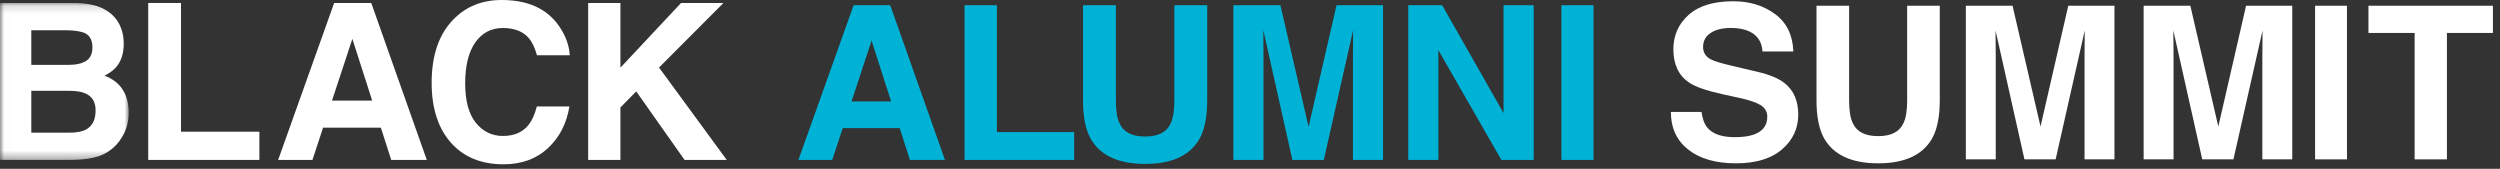 <?xml version="1.0" encoding="UTF-8"?>
<svg width="311px" height="21px" viewBox="0 0 311 21" version="1.1" xmlns="http://www.w3.org/2000/svg" xmlns:xlink="http://www.w3.org/1999/xlink">
    <rect x="0" y="0" width="311" height="21" fill="#333333" stroke="none"/>
    <title>Group Copy</title>
    <defs>
        <polygon id="path-1" points="0.012 0.146 16.013 0.146 16.013 19.669 0.012 19.669"></polygon>
    </defs>
    <g id="Black-Alumni-Summit" stroke="none" stroke-width="1" fill="none" fill-rule="evenodd">
        <g id="desktop/Footer" transform="translate(-77, -42)">
            <g id="Group-Copy" transform="translate(77, 42)">
                <g id="Group-3" transform="translate(0, 0.225)">
                    <mask id="mask-2" fill="white">
                        <use xlink:href="#path-1"></use>
                    </mask>
                    <g id="Clip-2"></g>
                    <path d="M3.894,11.073 L3.894,16.279 L8.634,16.279 C9.48,16.279 10.14,16.164 10.611,15.934 C11.467,15.51 11.894,14.698 11.894,13.497 C11.894,12.482 11.479,11.784 10.65,11.405 C10.188,11.193 9.537,11.082 8.699,11.073 L3.894,11.073 Z M3.894,3.537 L3.894,7.841 L8.639,7.841 C9.487,7.841 10.175,7.68 10.704,7.358 C11.232,7.036 11.497,6.464 11.497,5.643 C11.497,4.733 11.147,4.133 10.448,3.841 C9.845,3.638 9.076,3.537 8.141,3.537 L3.894,3.537 Z M14.495,2.225 C15.092,3.056 15.391,4.049 15.391,5.206 C15.391,6.398 15.089,7.356 14.487,8.08 C14.15,8.486 13.654,8.857 12.998,9.192 C13.994,9.555 14.746,10.129 15.253,10.914 C15.76,11.7 16.013,12.654 16.013,13.775 C16.013,14.932 15.724,15.97 15.144,16.888 C14.775,17.497 14.315,18.01 13.762,18.424 C13.138,18.901 12.403,19.228 11.556,19.404 C10.709,19.581 9.789,19.669 8.797,19.669 L0,19.669 L0,0.146 L9.435,0.146 C11.816,0.181 13.502,0.875 14.495,2.225 L14.495,2.225 Z" id="Fill-1" fill="#FFFFFF" mask="url(#mask-2)"></path>
                </g>
                <polyline id="Fill-4" fill="#FFFFFF" points="18.439 0.371 22.518 0.371 22.518 16.384 32.267 16.384 32.267 19.894 18.439 19.894 18.439 0.371"></polyline>
                <path d="M41.3,12.517 L46.3,12.517 L43.834,4.835 L41.3,12.517 Z M41.569,0.371 L46.185,0.371 L53.092,19.894 L48.668,19.894 L47.38,15.881 L40.19,15.881 L38.867,19.894 L34.6,19.894 L41.569,0.371 L41.569,0.371 Z" id="Fill-5" fill="#FFFFFF"></path>
                <path d="M56.409,2.411 C57.981,0.804 59.981,0 62.41,0 C65.66,0 68.036,1.077 69.538,3.232 C70.369,4.442 70.814,5.656 70.876,6.874 L66.796,6.874 C66.536,5.939 66.203,5.232 65.797,4.755 C65.07,3.907 63.993,3.484 62.566,3.484 C61.112,3.484 59.966,4.082 59.127,5.279 C58.288,6.475 57.868,8.168 57.868,10.358 C57.868,12.548 58.311,14.188 59.197,15.278 C60.082,16.369 61.207,16.914 62.571,16.914 C63.971,16.914 65.037,16.446 65.772,15.51 C66.178,15.007 66.515,14.252 66.783,13.245 L70.835,13.245 C70.486,15.373 69.593,17.104 68.156,18.437 C66.719,19.771 64.878,20.438 62.633,20.438 C59.855,20.438 57.671,19.537 56.081,17.736 C54.491,15.926 53.696,13.444 53.696,10.292 C53.696,6.883 54.601,4.257 56.409,2.411" id="Fill-7" fill="#FFFFFF"></path>
                <polyline id="Fill-9" fill="#FFFFFF" points="73.168 0.371 77.181 0.371 77.181 8.415 84.724 0.371 89.996 0.371 81.984 8.401 90.407 19.894 85.161 19.894 79.146 11.372 77.181 13.365 77.181 19.894 73.168 19.894 73.168 0.371"></polyline>
                <path d="M105.928,12.622 L110.857,12.622 L108.425,5.048 L105.928,12.622 Z M106.193,0.648 L110.743,0.648 L117.553,19.895 L113.192,19.895 L111.921,15.938 L104.834,15.938 L103.529,19.895 L99.322,19.895 L106.193,0.648 L106.193,0.648 Z" id="Fill-10" fill="#00B3D6"></path>
                <polyline id="Fill-11" fill="#00B3D6" points="119.991 0.648 124.013 0.648 124.013 16.434 133.623 16.434 133.623 19.895 119.991 19.895 119.991 0.648"></polyline>
                <path d="M134.729,0.648 L138.817,0.648 L138.817,12.468 C138.817,13.791 138.972,14.756 139.284,15.365 C139.771,16.444 140.829,16.983 142.46,16.983 C144.082,16.983 145.135,16.444 145.621,15.365 C145.934,14.756 146.09,13.791 146.09,12.468 L146.09,0.648 L150.176,0.648 L150.176,12.478 C150.176,14.524 149.86,16.117 149.225,17.257 C148.043,19.346 145.788,20.391 142.46,20.391 C139.131,20.391 136.872,19.346 135.681,17.257 C135.046,16.117 134.729,14.524 134.729,12.478 L134.729,0.648" id="Fill-12" fill="#00B3D6"></path>
                <path d="M166.265,0.648 L172.052,0.648 L172.052,19.895 L168.304,19.895 L168.304,6.876 C168.304,6.502 168.308,5.977 168.317,5.303 C168.326,4.628 168.33,4.108 168.33,3.742 L164.683,19.895 L160.774,19.895 L157.153,3.742 C157.153,4.108 157.157,4.628 157.166,5.303 C157.174,5.977 157.179,6.502 157.179,6.876 L157.179,19.895 L153.431,19.895 L153.431,0.648 L159.284,0.648 L162.787,15.781 L166.265,0.648" id="Fill-13" fill="#00B3D6"></path>
                <polyline id="Fill-14" fill="#00B3D6" points="175.187 0.648 179.403 0.648 187.043 14.068 187.043 0.648 190.791 0.648 190.791 19.895 186.77 19.895 178.935 6.238 178.935 19.895 175.187 19.895 175.187 0.648"></polyline>
                <polygon id="Fill-15" fill="#00B3D6" points="194.238 19.895 198.234 19.895 198.234 0.648 194.238 0.648"></polygon>
                <path d="M211.67,13.925 C211.792,14.799 212.035,15.451 212.398,15.884 C213.058,16.67 214.193,17.063 215.799,17.063 C216.761,17.063 217.542,16.96 218.142,16.752 C219.281,16.355 219.85,15.615 219.85,14.535 C219.85,13.904 219.572,13.416 219.015,13.07 C218.456,12.733 217.571,12.434 216.36,12.175 L214.292,11.722 C212.258,11.272 210.862,10.784 210.101,10.257 C208.812,9.375 208.168,7.997 208.168,6.12 C208.168,4.409 208.799,2.987 210.059,1.855 C211.32,0.723 213.17,0.157 215.61,0.157 C217.649,0.157 219.388,0.69 220.828,1.757 C222.267,2.825 223.022,4.374 223.092,6.406 L219.254,6.406 C219.184,5.256 218.668,4.44 217.711,3.956 C217.074,3.636 216.282,3.476 215.333,3.476 C214.277,3.476 213.436,3.683 212.807,4.098 C212.178,4.513 211.864,5.092 211.864,5.835 C211.864,6.518 212.173,7.028 212.794,7.365 C213.192,7.59 214.038,7.853 215.333,8.156 L218.687,8.947 C220.157,9.293 221.259,9.755 221.993,10.335 C223.132,11.233 223.701,12.534 223.701,14.237 C223.701,15.983 223.026,17.433 221.675,18.587 C220.327,19.74 218.419,20.317 215.956,20.317 C213.44,20.317 211.462,19.749 210.02,18.613 C208.579,17.476 207.857,15.914 207.857,13.925 L211.67,13.925" id="Fill-16" fill="#FFFFFF"></path>
                <path d="M225.972,0.714 L230.029,0.714 L230.029,12.451 C230.029,13.764 230.183,14.723 230.495,15.327 C230.975,16.398 232.027,16.934 233.646,16.934 C235.257,16.934 236.303,16.398 236.785,15.327 C237.095,14.723 237.251,13.764 237.251,12.451 L237.251,0.714 L241.308,0.714 L241.308,12.46 C241.308,14.492 240.993,16.074 240.364,17.206 C239.19,19.28 236.95,20.317 233.646,20.317 C230.342,20.317 228.098,19.28 226.916,17.206 C226.285,16.074 225.972,14.492 225.972,12.46 L225.972,0.714" id="Fill-17" fill="#FFFFFF"></path>
                <path d="M257.293,0.714 L263.039,0.714 L263.039,19.825 L259.318,19.825 L259.318,6.898 C259.318,6.527 259.322,6.006 259.33,5.336 C259.339,4.666 259.343,4.15 259.343,3.787 L255.721,19.825 L251.842,19.825 L248.245,3.787 C248.245,4.15 248.249,4.666 248.257,5.336 C248.267,6.006 248.271,6.527 248.271,6.898 L248.271,19.825 L244.551,19.825 L244.551,0.714 L250.361,0.714 L253.84,15.741 L257.293,0.714" id="Fill-18" fill="#FFFFFF"></path>
                <path d="M279.411,0.714 L285.157,0.714 L285.157,19.825 L281.436,19.825 L281.436,6.898 C281.436,6.527 281.44,6.006 281.449,5.336 C281.457,4.666 281.461,4.15 281.461,3.787 L277.839,19.825 L273.96,19.825 L270.363,3.787 C270.363,4.15 270.369,4.666 270.377,5.336 C270.385,6.006 270.39,6.527 270.39,6.898 L270.39,19.825 L266.669,19.825 L266.669,0.714 L272.479,0.714 L275.958,15.741 L279.411,0.714" id="Fill-19" fill="#FFFFFF"></path>
                <polygon id="Fill-20" fill="#FFFFFF" points="287.997 19.825 291.963 19.825 291.963 0.714 287.997 0.714"></polygon>
                <polyline id="Fill-21" fill="#FFFFFF" points="310.118 0.714 310.118 4.098 304.398 4.098 304.398 19.825 300.38 19.825 300.38 4.098 294.636 4.098 294.636 0.714 310.118 0.714"></polyline>
            </g>
        </g>
    </g>
</svg>